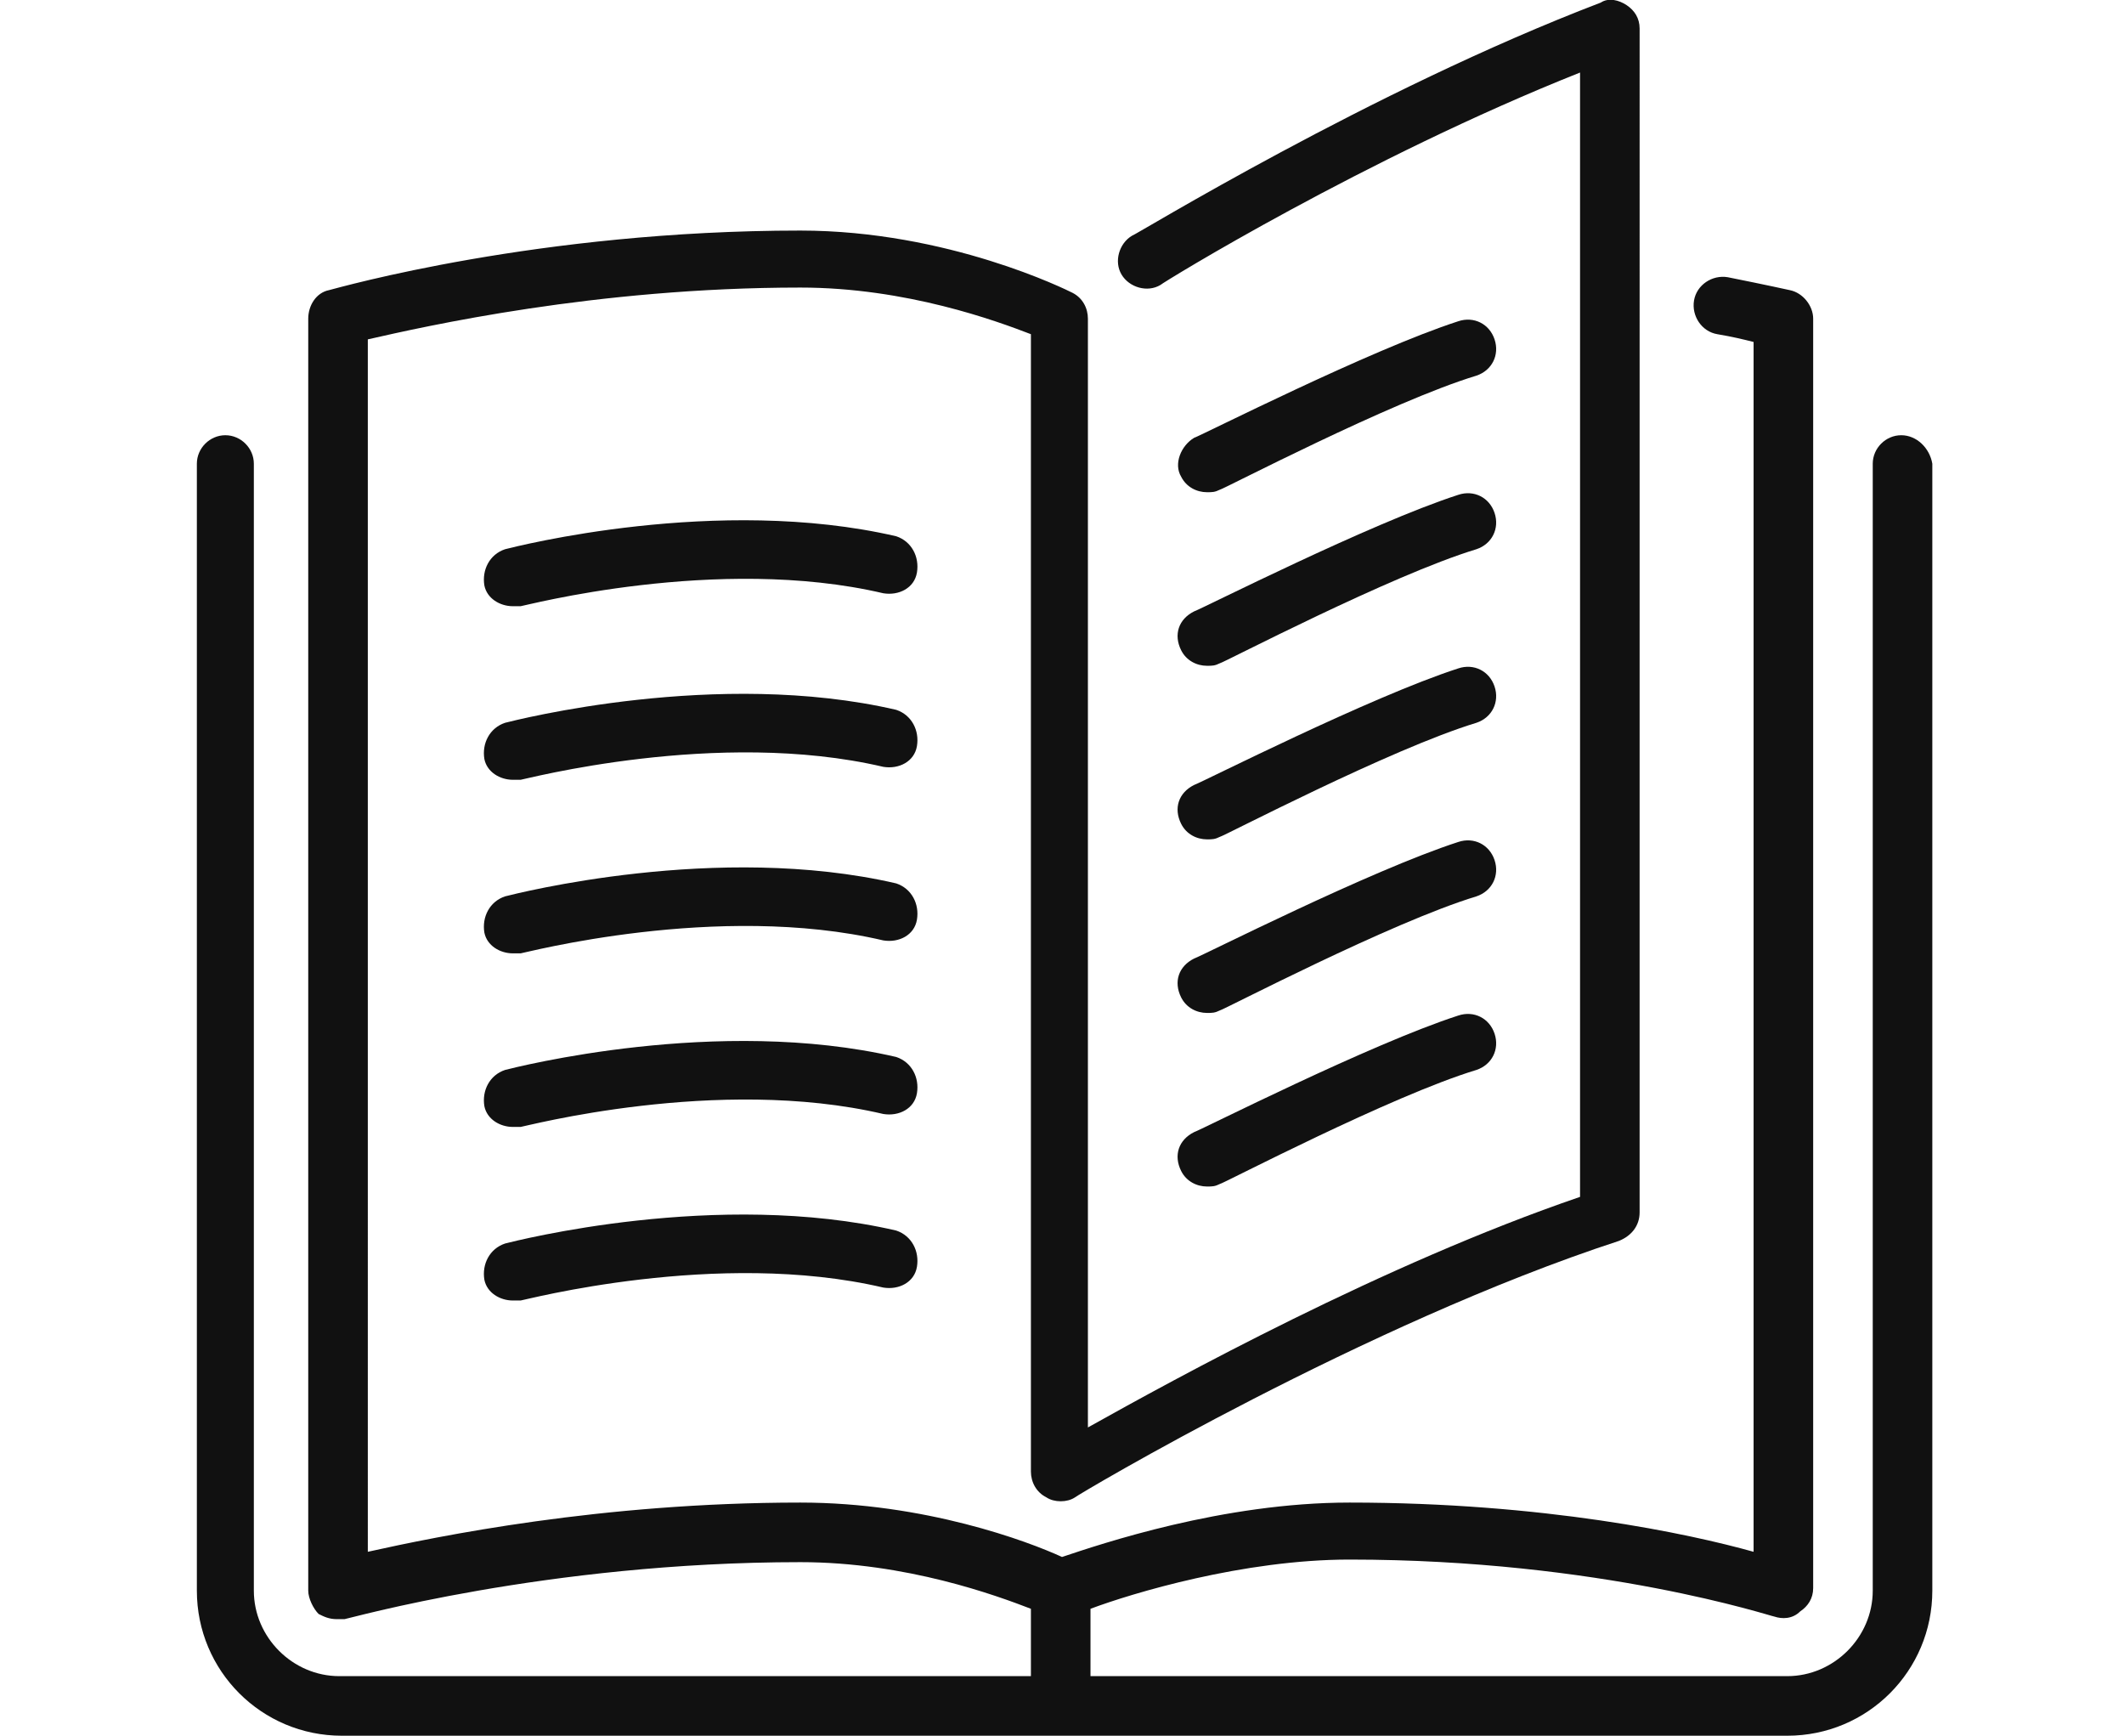 <?xml version="1.0" encoding="utf-8"?>
<!-- Generator: Adobe Illustrator 21.1.0, SVG Export Plug-In . SVG Version: 6.00 Build 0)  -->
<svg version="1.1" id="Layer_1" xmlns="http://www.w3.org/2000/svg" xmlns:xlink="http://www.w3.org/1999/xlink" x="0px" y="0px"
	 viewBox="0 0 82 67" style="enable-background:new 0 0 82 67;" xml:space="preserve">
<style type="text/css">
	.st0{fill:#111111;}
</style>
<g>
	<g>
		<g>
			<g>
				<path class="st0" d="M45.6,31.8c0.2,0.4,0.6,0.6,1,0.6c0.2,0,0.3,0,0.5-0.1c0.1,0,6.6-3.4,9.9-4.4c0.6-0.2,0.9-0.8,0.7-1.4
					c-0.2-0.6-0.8-0.9-1.4-0.7c-3.4,1.1-9.9,4.4-10.2,4.5C45.5,30.6,45.3,31.2,45.6,31.8z"/>
			</g>
			<g>
				<path class="st0" d="M46.6,19c0.2,0,0.3,0,0.5-0.1c0.1,0,6.6-3.4,9.9-4.4c0.6-0.2,0.9-0.8,0.7-1.4c-0.2-0.6-0.8-0.9-1.4-0.7
					c-3.4,1.1-9.9,4.4-10.2,4.5c-0.5,0.3-0.8,1-0.5,1.5C45.8,18.8,46.2,19,46.6,19z"/>
			</g>
			<g>
				<path class="st0" d="M73.4,16.8c-0.6,0-1.1,0.5-1.1,1.1v43.5c0,1.8-1.5,3.3-3.3,3.3H42.1v-2.6c1.6-0.6,5.9-1.9,10-1.9
					c9.7,0,16.3,2.2,16.4,2.2c0.3,0.1,0.7,0.1,1-0.2c0.3-0.2,0.5-0.5,0.5-0.9V12.3c0-0.5-0.4-1-0.9-1.1c0,0-0.9-0.2-2.4-0.5
					c-0.6-0.1-1.2,0.3-1.3,0.9c-0.1,0.6,0.3,1.2,0.9,1.3c0.6,0.1,1,0.2,1.4,0.3v46.7c-2.5-0.7-8.1-1.9-15.6-1.9
					c-4.9,0-9.6,1.6-11.1,2.1c-1.3-0.6-5.3-2.1-10.1-2.1c-7.7,0-14,1.3-16.7,1.9V13.1c2.2-0.5,8.8-2,16.7-2c4.1,0,7.6,1.3,8.9,1.8
					v43.9c0,0.4,0.2,0.8,0.6,1c0.3,0.2,0.8,0.2,1.1,0c0.1-0.1,11.2-6.7,21-9.9c0.5-0.2,0.8-0.6,0.8-1.1V1.1c0-0.4-0.2-0.7-0.5-0.9
					c-0.3-0.2-0.7-0.3-1-0.1c-8.9,3.4-18,9-18.1,9c-0.5,0.3-0.7,1-0.4,1.5c0.3,0.5,1,0.7,1.5,0.4c0.1-0.1,7.9-4.9,16.2-8.2v43.4
					c-7.6,2.6-15.6,7-19,8.9V12.3c0-0.4-0.2-0.8-0.6-1c-0.2-0.1-4.8-2.4-10.5-2.4c-10.1,0-17.8,2.2-18.2,2.3
					c-0.5,0.1-0.8,0.6-0.8,1.1v49.1c0,0.3,0.2,0.7,0.4,0.9c0.2,0.1,0.4,0.2,0.7,0.2c0.1,0,0.2,0,0.3,0c0.1,0,7.8-2.2,17.6-2.2
					c4.1,0,7.6,1.3,8.9,1.8v2.6H13.1c-1.8,0-3.3-1.5-3.3-3.3V17.9c0-0.6-0.5-1.1-1.1-1.1s-1.1,0.5-1.1,1.1v43.5
					c0,3.1,2.5,5.6,5.6,5.6h55.8c3.1,0,5.6-2.5,5.6-5.6V17.9C74.5,17.3,74,16.8,73.4,16.8z"/>
			</g>
			<g>
				<path class="st0" d="M45.6,25.1c0.2,0.4,0.6,0.6,1,0.6c0.2,0,0.3,0,0.5-0.1c0.1,0,6.6-3.4,9.9-4.4c0.6-0.2,0.9-0.8,0.7-1.4
					c-0.2-0.6-0.8-0.9-1.4-0.7c-3.4,1.1-9.9,4.4-10.2,4.5C45.5,23.9,45.3,24.5,45.6,25.1z"/>
			</g>
			<g>
				<path class="st0" d="M45.6,38.5c0.2,0.4,0.6,0.6,1,0.6c0.2,0,0.3,0,0.5-0.1c0.1,0,6.6-3.4,9.9-4.4c0.6-0.2,0.9-0.8,0.7-1.4
					c-0.2-0.6-0.8-0.9-1.4-0.7c-3.4,1.1-9.9,4.4-10.2,4.5C45.5,37.3,45.3,37.9,45.6,38.5z"/>
			</g>
			<g>
				<path class="st0" d="M34.6,20.7c-6.9-1.6-14.7,0.4-15.1,0.5c-0.6,0.2-0.9,0.8-0.8,1.4c0.1,0.5,0.6,0.8,1.1,0.8
					c0.1,0,0.2,0,0.3,0c0.1,0,7.6-2,14-0.5c0.6,0.1,1.2-0.2,1.3-0.8C35.5,21.5,35.2,20.9,34.6,20.7z"/>
			</g>
			<g>
				<path class="st0" d="M34.6,27.4c-6.9-1.6-14.7,0.4-15.1,0.5c-0.6,0.2-0.9,0.8-0.8,1.4c0.1,0.5,0.6,0.8,1.1,0.8
					c0.1,0,0.2,0,0.3,0c0.1,0,7.6-2,14-0.5c0.6,0.1,1.2-0.2,1.3-0.8C35.5,28.2,35.2,27.6,34.6,27.4z"/>
			</g>
			<g>
				<path class="st0" d="M45.6,45.2c0.2,0.4,0.6,0.6,1,0.6c0.2,0,0.3,0,0.5-0.1c0.1,0,6.6-3.4,9.9-4.4c0.6-0.2,0.9-0.8,0.7-1.4
					c-0.2-0.6-0.8-0.9-1.4-0.7c-3.4,1.1-9.9,4.4-10.2,4.5C45.5,44,45.3,44.6,45.6,45.2z"/>
			</g>
			<g>
				<path class="st0" d="M34.6,34.1c-6.9-1.6-14.7,0.4-15.1,0.5c-0.6,0.2-0.9,0.8-0.8,1.4c0.1,0.5,0.6,0.8,1.1,0.8
					c0.1,0,0.2,0,0.3,0c0.1,0,7.6-2,14-0.5c0.6,0.1,1.2-0.2,1.3-0.8C35.5,34.9,35.2,34.3,34.6,34.1z"/>
			</g>
			<g>
				<path class="st0" d="M34.6,47.5c-6.9-1.6-14.7,0.4-15.1,0.5c-0.6,0.2-0.9,0.8-0.8,1.4c0.1,0.5,0.6,0.8,1.1,0.8
					c0.1,0,0.2,0,0.3,0c0.1,0,7.6-2,14-0.5c0.6,0.1,1.2-0.2,1.3-0.8C35.5,48.3,35.2,47.7,34.6,47.5z"/>
			</g>
			<g>
				<path class="st0" d="M34.6,40.8c-6.9-1.6-14.7,0.4-15.1,0.5c-0.6,0.2-0.9,0.8-0.8,1.4c0.1,0.5,0.6,0.8,1.1,0.8
					c0.1,0,0.2,0,0.3,0c0.1,0,7.6-2,14-0.5c0.6,0.1,1.2-0.2,1.3-0.8C35.5,41.6,35.2,41,34.6,40.8z"/>
			</g>
		</g>
	</g>
</g>
</svg>
